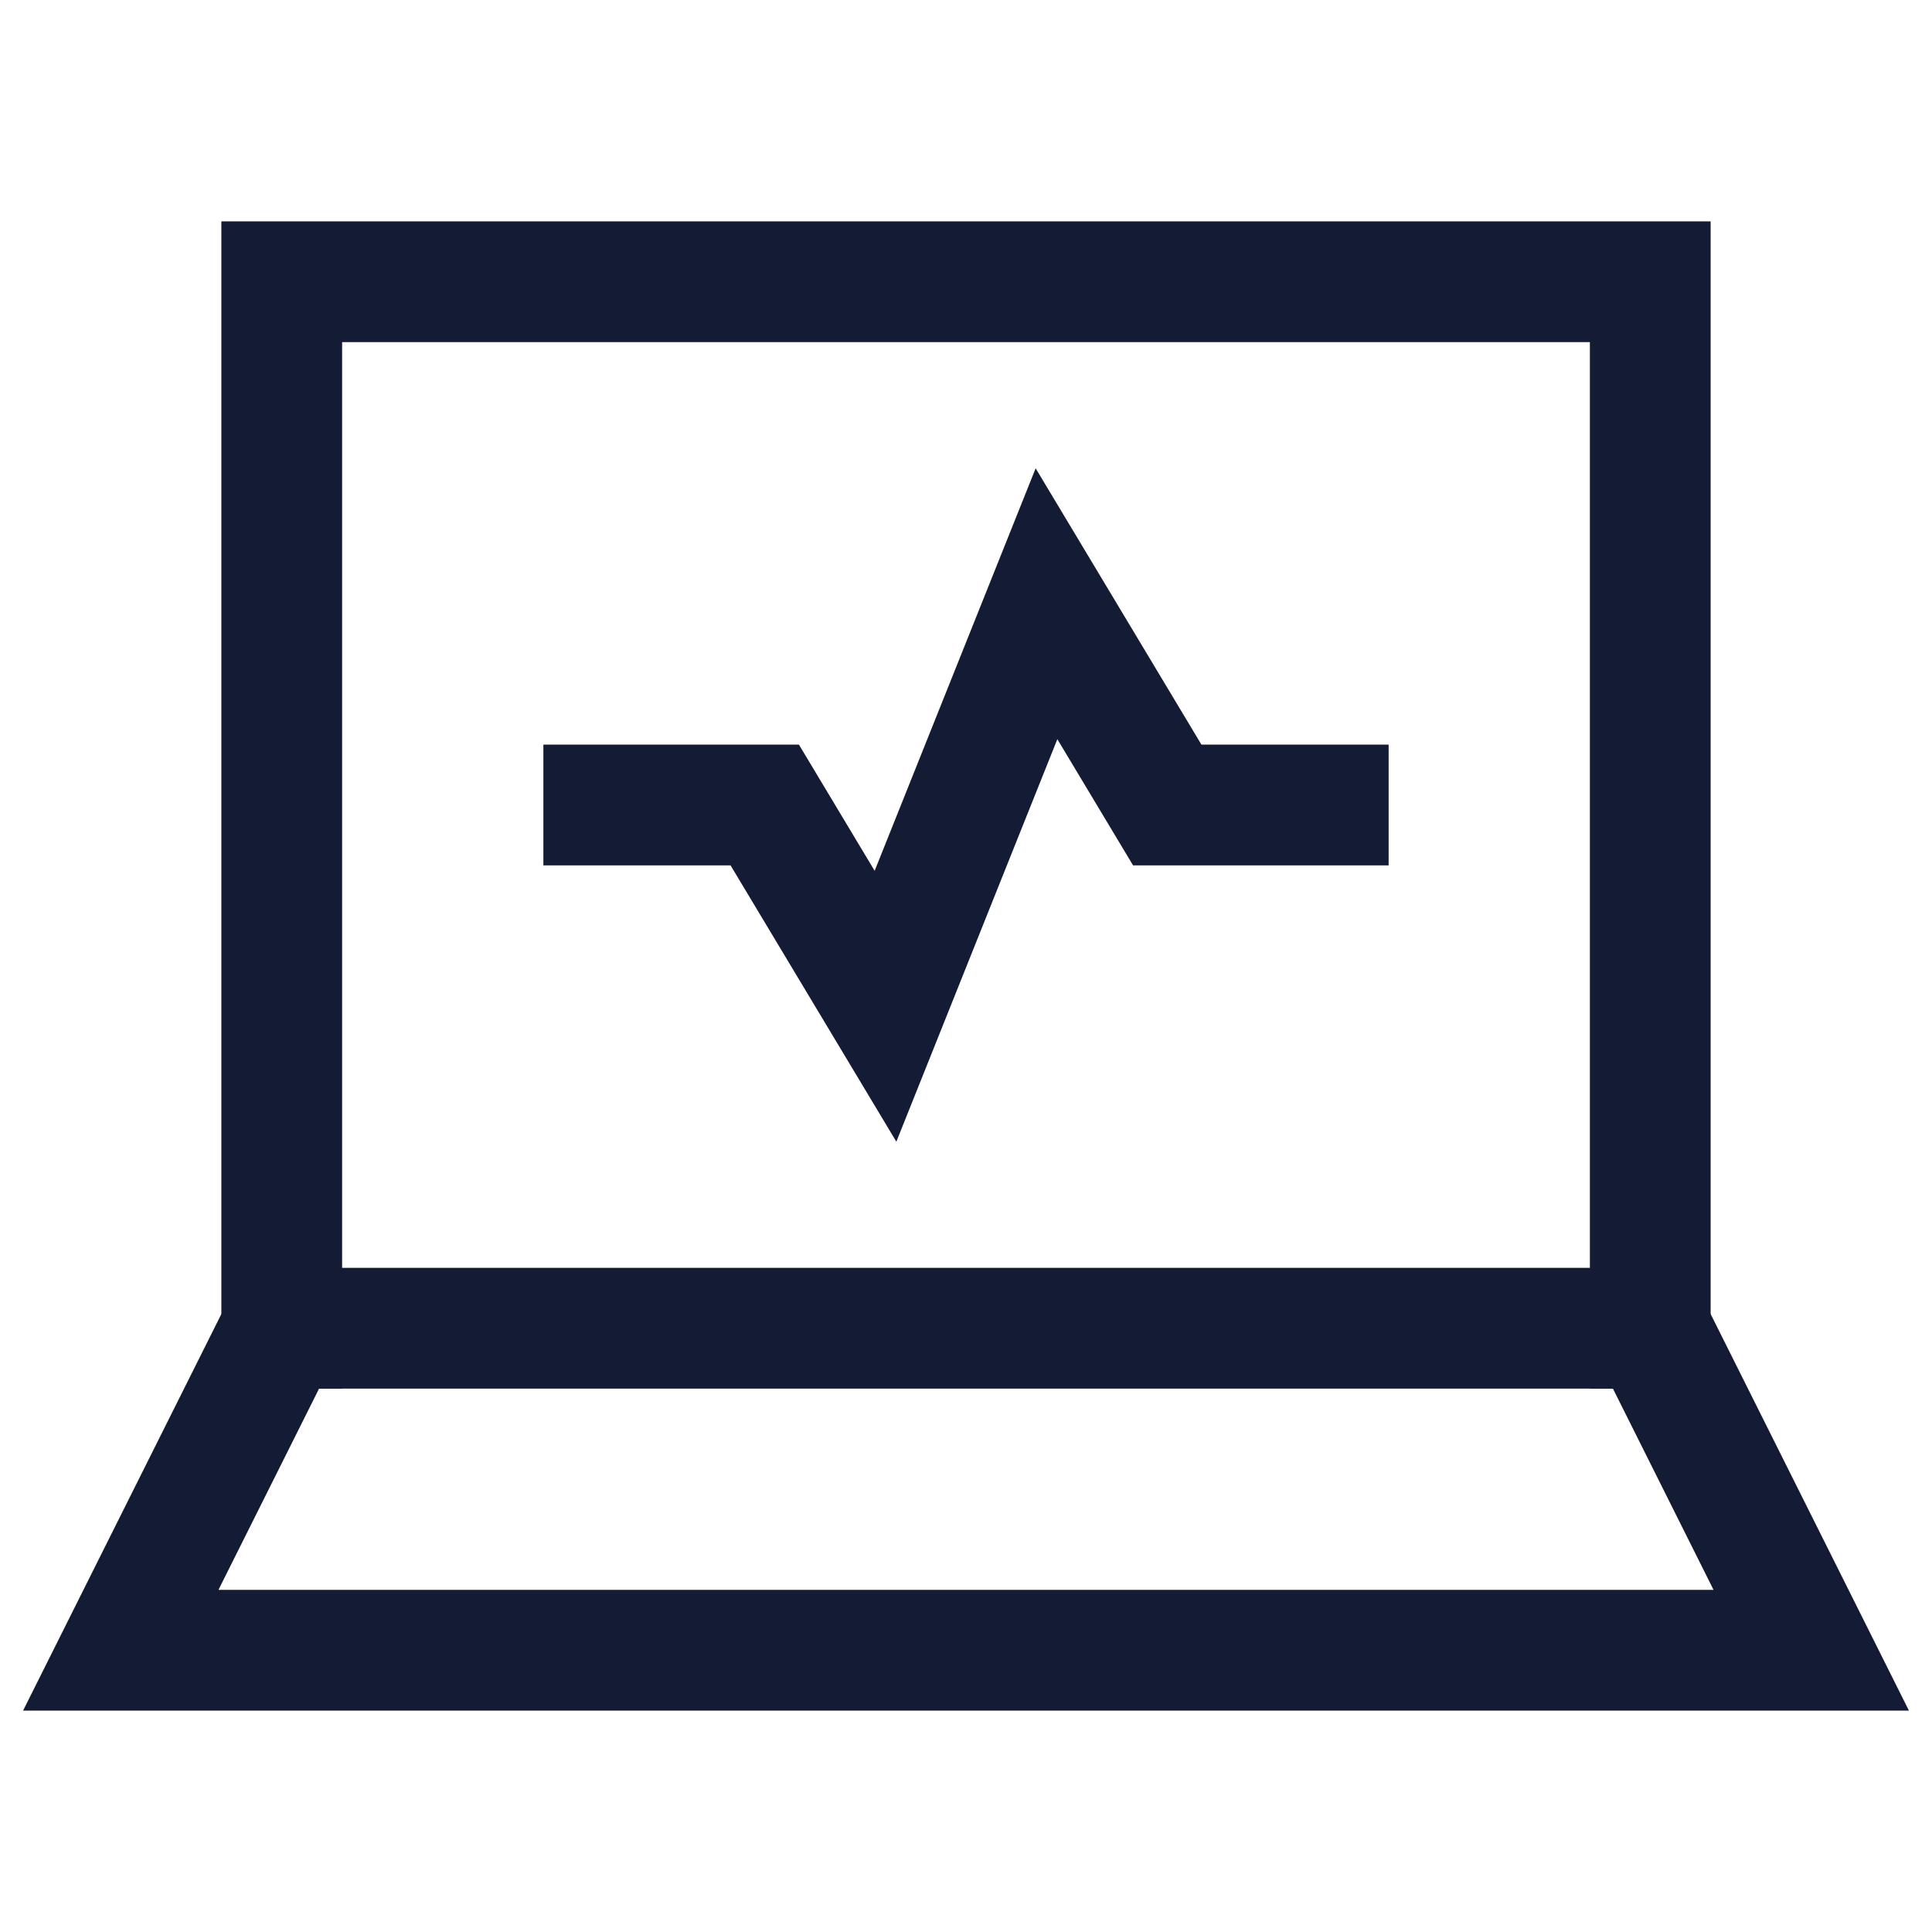 <svg width="24" height="24" viewBox="0 0 24 24" fill="none" xmlns="http://www.w3.org/2000/svg">
<path d="M22.5 20.5H1.5L3.5 16.5H20.5L22.5 20.5Z" stroke="#141B34" stroke-width="1.5" stroke-linecap="square"/>
<path d="M20.5 16.5V3.5L3.5 3.5V16.5" stroke="#141B34" stroke-width="1.5" stroke-linecap="square"/>
<path d="M7.5 10H9.5L11 12.5L13 7.5L14.5 10H16.5" stroke="#141B34" stroke-width="1.5" stroke-linecap="square"/>
</svg>
